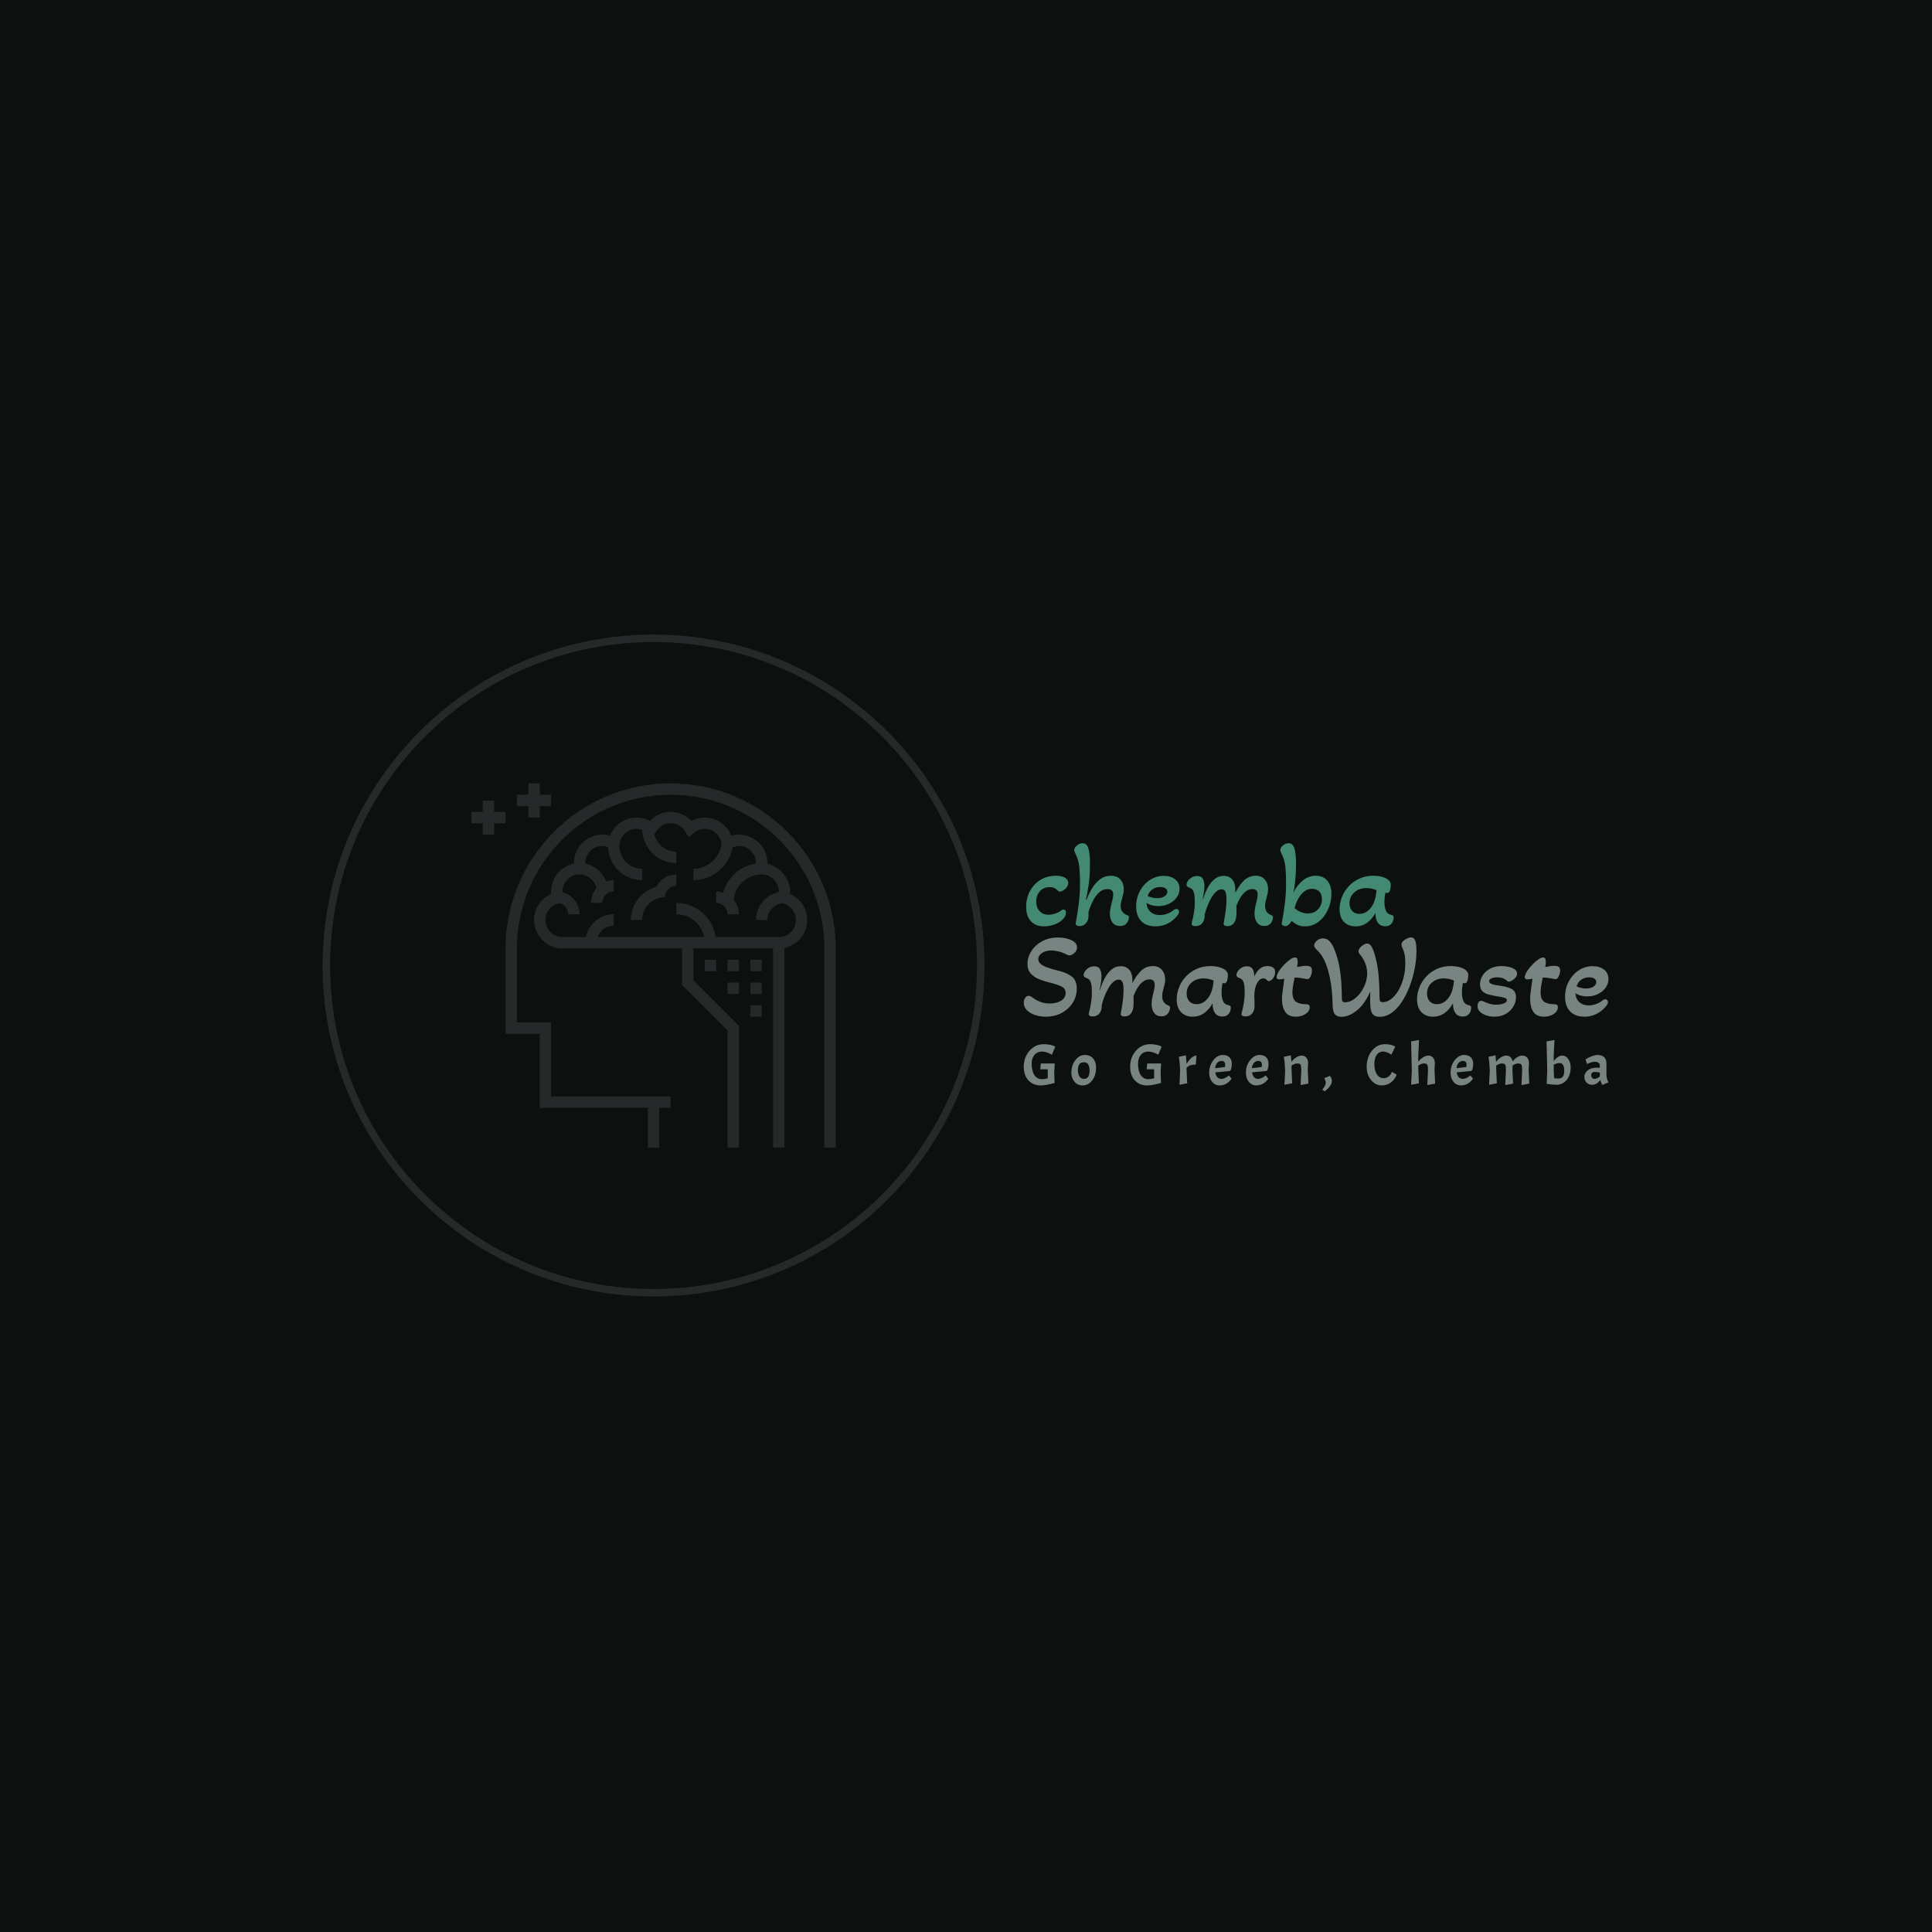 <svg xmlns="http://www.w3.org/2000/svg" version="1.1" xmlns:xlink="http://www.w3.org/1999/xlink" xmlns:svgjs="http://svgjs.dev/svgjs" width="1500" height="1500" viewBox="0 0 1500 1500"><rect width="1500" height="1500" fill="#0c100e"></rect><g transform="matrix(0.667,0,0,0.667,249.394,492.161)"><svg viewBox="0 0 396 204" data-background-color="#0c100e" preserveAspectRatio="xMidYMid meet" height="772" width="1500" xmlns="http://www.w3.org/2000/svg" xmlns:xlink="http://www.w3.org/1999/xlink"><g id="tight-bounds" transform="matrix(1,0,0,1,0.24,0.201)"><svg viewBox="0 0 395.52 203.599" height="203.599" width="395.52"><g><svg viewBox="0 0 395.52 203.599" height="203.599" width="395.52"><g><svg viewBox="0 0 869.814 447.748" height="203.599" width="395.52"><g transform="matrix(1,0,0,1,474.294,138.771)"><svg viewBox="0 0 395.52 170.205" height="170.205" width="395.52"><g id="textblocktransform"><svg viewBox="0 0 395.52 170.205" height="170.205" width="395.52" id="textblock"><g><svg viewBox="0 0 395.52 122.185" height="122.185" width="395.52"><g transform="matrix(1,0,0,1,0,0)"><svg width="395.52" viewBox="0.7 -34 243.75 72.35" height="122.185" data-palette-color="#448974"><svg></svg><svg></svg><g class="wordmark-text-0" data-fill-palette-color="primary" id="text-0"><path d="M9.15 0.65v0c-2.333 0-4.157-0.71-5.47-2.13-1.32-1.413-1.98-3.387-1.98-5.92v0c0-2.5 0.533-4.733 1.6-6.7 1.067-1.967 2.533-3.517 4.4-4.65 1.867-1.133 3.983-1.7 6.35-1.7v0c1.6 0 2.867 0.267 3.8 0.8 0.933 0.533 1.4 1.267 1.4 2.2v0c0 0.833-0.4 1.65-1.2 2.45v0c-0.3 0.3-0.69 0.573-1.17 0.82-0.487 0.253-0.863 0.38-1.13 0.38v0c-0.3 0-0.55-0.117-0.75-0.35v0c-0.333-0.367-0.767-0.717-1.3-1.05-0.533-0.333-1.283-0.5-2.25-0.5v0c-1.633 0-2.967 0.557-4 1.67-1.033 1.12-1.55 2.58-1.55 4.38v0c0 1.633 0.467 2.95 1.4 3.95 0.933 1 2.167 1.5 3.7 1.5v0c0.8 0 1.677-0.143 2.63-0.43 0.947-0.28 1.787-0.687 2.52-1.22v0c0.367-0.333 0.75-0.5 1.15-0.5v0c0.667 0 1 0.417 1 1.25v0c0 1.1-0.55 2.15-1.65 3.15v0c-0.833 0.767-1.94 1.39-3.32 1.87-1.387 0.487-2.78 0.73-4.18 0.73zM23.95 0.55v0c-0.467 0-0.867-0.107-1.2-0.32-0.333-0.22-0.467-0.513-0.4-0.88v0c0.5-2.667 0.927-5.377 1.28-8.13 0.347-2.747 0.52-5.52 0.52-8.32v0c0-2.467-0.083-4.7-0.25-6.7-0.167-2-0.7-3.917-1.6-5.75v0c-0.167-0.367-0.3-0.683-0.4-0.95-0.1-0.267-0.15-0.517-0.15-0.75v0c0-0.633 0.377-1.25 1.13-1.85 0.747-0.6 1.537-0.9 2.37-0.9v0c1.167 0 1.967 0.733 2.4 2.2 0.433 1.467 0.65 3.633 0.65 6.5v0c0 3.433-0.2 6.427-0.6 8.98-0.4 2.547-0.75 4.487-1.05 5.82v0l0.2 0.1c0.667-1.767 1.473-3.417 2.42-4.95 0.953-1.533 2.063-2.767 3.33-3.7 1.267-0.933 2.733-1.4 4.4-1.4v0c1.767 0 3.11 0.533 4.03 1.6 0.913 1.067 1.37 2.383 1.37 3.95v0c0 0.667-0.067 1.307-0.2 1.92-0.133 0.62-0.283 1.213-0.45 1.78v0c-0.167 0.533-0.317 1.073-0.45 1.62-0.133 0.553-0.2 1.113-0.2 1.68v0c0 1.033 0.25 1.873 0.75 2.52 0.5 0.653 1.167 1.113 2 1.38v0c0.233 0.067 0.41 0.157 0.53 0.27 0.113 0.12 0.17 0.33 0.17 0.63v0c0 0.3-0.1 0.733-0.3 1.3-0.2 0.567-0.567 1.09-1.1 1.57-0.533 0.487-1.317 0.73-2.35 0.73v0c-1.333 0-2.367-0.477-3.1-1.43-0.733-0.947-1.1-2.17-1.1-3.67v0c0-0.733 0.077-1.483 0.23-2.25 0.147-0.767 0.32-1.5 0.52-2.2v0c0.167-0.7 0.317-1.36 0.45-1.98 0.133-0.613 0.2-1.137 0.2-1.57v0c0-1.533-0.8-2.3-2.4-2.3v0c-1.333 0-2.507 0.473-3.52 1.42-1.02 0.953-1.887 2.153-2.6 3.6-0.72 1.453-1.313 2.947-1.78 4.48v0 1.7c0 1.233-0.357 2.25-1.07 3.05-0.72 0.8-1.613 1.2-2.68 1.2zM55.6 0.65v0c-2.533 0-4.507-0.727-5.92-2.18-1.42-1.447-2.13-3.47-2.13-6.07v0c0-2.367 0.517-4.517 1.55-6.45 1.033-1.933 2.427-3.477 4.18-4.63 1.747-1.147 3.67-1.72 5.77-1.72v0c2 0 3.6 0.49 4.8 1.47 1.2 0.987 1.8 2.297 1.8 3.93v0c0 1.3-0.4 2.5-1.2 3.6-0.8 1.1-1.867 1.973-3.2 2.62-1.333 0.653-2.817 0.98-4.45 0.98v0c-2 0-3.633-0.45-4.9-1.35v0c0.033 1.533 0.56 2.767 1.58 3.7 1.013 0.933 2.32 1.4 3.92 1.4v0c0.967 0 1.96-0.177 2.98-0.53 1.013-0.347 1.887-0.82 2.62-1.42v0c0.467-0.4 0.9-0.6 1.3-0.6v0c0.333 0 0.61 0.107 0.83 0.32 0.213 0.22 0.32 0.497 0.32 0.83v0c0 0.733-0.633 1.7-1.9 2.9v0c-2.233 2.133-4.883 3.2-7.95 3.2zM56.35-11.1v0c1.2 0 2.2-0.25 3-0.75 0.8-0.5 1.2-1.133 1.2-1.9v0c0-0.633-0.267-1.127-0.8-1.48-0.533-0.347-1.267-0.52-2.2-0.52v0c-1.233 0-2.307 0.323-3.22 0.97-0.92 0.653-1.58 1.563-1.98 2.73v0c0.467 0.3 1.067 0.533 1.8 0.7 0.733 0.167 1.467 0.25 2.2 0.25zM72.3 0.55v0c-1.2 0-1.733-0.4-1.6-1.2v0c0.367-1.433 0.677-2.893 0.93-4.38 0.247-1.48 0.37-2.903 0.37-4.27v0c0-1.767-0.11-3.06-0.33-3.88-0.213-0.813-0.503-1.38-0.87-1.7-0.367-0.313-0.817-0.553-1.35-0.72v0c-0.233-0.1-0.443-0.233-0.63-0.4-0.18-0.167-0.27-0.4-0.27-0.7v0c0-0.467 0.183-0.983 0.55-1.55 0.367-0.567 0.89-1.06 1.57-1.48 0.687-0.413 1.463-0.62 2.33-0.62v0c1.133 0 1.917 0.39 2.35 1.17 0.433 0.787 0.65 1.813 0.65 3.08v0c0 0.833-0.083 1.767-0.25 2.8-0.167 1.033-0.333 1.967-0.5 2.8v0l0.1 0.05c0.533-1.767 1.19-3.4 1.97-4.9 0.787-1.5 1.737-2.717 2.85-3.65 1.12-0.933 2.413-1.4 3.88-1.4v0c1.5 0 2.683 0.507 3.55 1.52 0.867 1.02 1.3 2.513 1.3 4.48v0 1.1c0.967-2.033 2.14-3.733 3.52-5.1 1.387-1.367 3.063-2.05 5.03-2.05v0c1.6 0 2.85 0.533 3.75 1.6 0.9 1.067 1.35 2.4 1.35 4v0c0 0.633-0.067 1.24-0.2 1.82-0.133 0.587-0.283 1.163-0.45 1.73v0c-0.133 0.533-0.267 1.083-0.4 1.65-0.133 0.567-0.2 1.133-0.2 1.7v0c0 2 0.85 3.3 2.55 3.9v0c0.233 0.1 0.417 0.207 0.55 0.32 0.133 0.12 0.2 0.33 0.2 0.63v0c0 0.3-0.093 0.733-0.28 1.3-0.18 0.567-0.537 1.09-1.07 1.57-0.533 0.487-1.3 0.73-2.3 0.73v0c-1.3 0-2.3-0.477-3-1.43-0.7-0.947-1.05-2.153-1.05-3.62v0c0-0.733 0.067-1.5 0.2-2.3 0.133-0.8 0.3-1.567 0.5-2.3v0c0.167-0.667 0.307-1.3 0.42-1.9 0.12-0.6 0.18-1.117 0.18-1.55v0c0-0.8-0.19-1.383-0.57-1.75-0.387-0.367-0.897-0.55-1.53-0.55v0c-1.067 0-2.027 0.333-2.88 1-0.847 0.667-1.597 1.533-2.25 2.6-0.647 1.067-1.203 2.233-1.67 3.5v0c0.033 0.3 0.06 0.69 0.08 1.17 0.013 0.487 0.02 0.913 0.02 1.28v0c0 0.633-0.043 1.3-0.13 2-0.08 0.7-0.237 1.283-0.47 1.75v0c-0.267 0.633-0.657 1.15-1.17 1.55-0.52 0.4-1.213 0.6-2.08 0.6v0c-0.367 0-0.717-0.073-1.05-0.22-0.333-0.153-0.5-0.397-0.5-0.73v0c0-0.133 0.1-0.727 0.3-1.78 0.2-1.047 0.4-2.337 0.6-3.87 0.2-1.533 0.3-3.033 0.3-4.5v0c0-1.6-0.167-2.71-0.5-3.33-0.333-0.613-0.833-0.92-1.5-0.92v0c-0.833 0-1.627 0.35-2.38 1.05-0.747 0.7-1.43 1.6-2.05 2.7-0.613 1.1-1.147 2.25-1.6 3.45-0.447 1.2-0.803 2.317-1.07 3.35v0 0.55c0 1.233-0.343 2.25-1.03 3.05-0.68 0.8-1.603 1.2-2.77 1.2zM117.9 0.65v0c-1.233 0-2.29-0.217-3.17-0.65-0.887-0.433-1.663-0.983-2.33-1.65v0c-0.333 0.567-0.723 1.073-1.17 1.52-0.453 0.453-0.963 0.68-1.53 0.68v0c-0.367 0-0.717-0.107-1.05-0.32-0.333-0.22-0.467-0.513-0.4-0.88v0c0.5-2.667 0.927-5.367 1.28-8.1 0.347-2.733 0.52-5.517 0.52-8.35v0c0-2.367-0.083-4.583-0.25-6.65-0.167-2.067-0.683-3.967-1.55-5.7v0c-0.167-0.333-0.307-0.65-0.42-0.95-0.12-0.3-0.18-0.583-0.18-0.85v0c0-0.633 0.367-1.25 1.1-1.85 0.733-0.6 1.517-0.9 2.35-0.9v0c1.2 0 2.017 0.733 2.45 2.2 0.433 1.467 0.65 3.633 0.65 6.5v0c0 2.433-0.107 4.657-0.32 6.67-0.22 2.02-0.463 3.747-0.73 5.18v0c0.933-1.967 2.21-3.627 3.83-4.98 1.613-1.347 3.437-2.02 5.47-2.02v0c2.033 0 3.627 0.673 4.78 2.02 1.147 1.353 1.72 3.18 1.72 5.48v0c0 1.7-0.267 3.357-0.8 4.97-0.533 1.62-1.283 3.08-2.25 4.38-0.967 1.3-2.123 2.333-3.47 3.1-1.353 0.767-2.863 1.15-4.53 1.15zM119.05-4.75v0c1.9 0 3.367-0.6 4.4-1.8 1.033-1.2 1.55-2.583 1.55-4.15v0c0-1.367-0.373-2.427-1.12-3.18-0.753-0.747-1.747-1.12-2.98-1.12v0c-1.233 0-2.333 0.373-3.3 1.12-0.967 0.753-1.783 1.737-2.45 2.95-0.667 1.22-1.183 2.53-1.55 3.93v0c0.767 0.733 1.627 1.29 2.58 1.67 0.947 0.387 1.903 0.58 2.87 0.58zM139 0.65v0c-2 0-3.607-0.627-4.82-1.88-1.22-1.247-1.83-3.037-1.83-5.37v0c0-1.667 0.327-3.327 0.98-4.98 0.647-1.647 1.587-3.137 2.82-4.47 1.233-1.333 2.717-2.4 4.45-3.2 1.733-0.8 3.683-1.2 5.85-1.2v0c2 0 3.71 0.34 5.13 1.02 1.413 0.687 2.12 1.613 2.12 2.78v0c0 0.3-0.033 0.69-0.1 1.17-0.067 0.487-0.15 0.88-0.25 1.18v0c-0.1 0.267-0.24 0.507-0.42 0.72-0.187 0.22-0.43 0.33-0.73 0.33v0c-0.133 0-0.383-0.05-0.75-0.15v0c-0.133 0.7-0.233 1.383-0.3 2.05-0.067 0.667-0.1 1.333-0.1 2v0c0 1.267 0.193 2.39 0.58 3.37 0.38 0.987 1.137 1.597 2.27 1.83v0c0.3 0.067 0.543 0.167 0.73 0.3 0.18 0.133 0.27 0.417 0.27 0.85v0c0 0.367-0.09 0.833-0.27 1.4-0.187 0.567-0.537 1.073-1.05 1.52-0.52 0.453-1.263 0.68-2.23 0.68v0c-1.3 0-2.3-0.477-3-1.43-0.7-0.947-1.05-2.303-1.05-4.07v0c-0.9 1.633-2.04 2.967-3.42 4-1.387 1.033-3.013 1.55-4.88 1.55zM140.6-4.55v0c1.333 0 2.51-0.417 3.53-1.25 1.013-0.833 1.803-1.883 2.37-3.15v0c0.367-0.8 0.65-1.677 0.85-2.63 0.2-0.947 0.333-1.887 0.4-2.82v0c-0.567-0.267-1.217-0.483-1.95-0.65-0.733-0.167-1.5-0.25-2.3-0.25v0c-2.033 0-3.71 0.6-5.03 1.8-1.313 1.2-1.97 2.7-1.97 4.5v0c0 1.333 0.367 2.407 1.1 3.22 0.733 0.82 1.733 1.23 3 1.23z" fill="#448974" fill-rule="nonzero" stroke="none" stroke-width="1" stroke-linecap="butt" stroke-linejoin="miter" stroke-miterlimit="10" stroke-dasharray="" stroke-dashoffset="0" font-family="none" font-weight="none" font-size="none" text-anchor="none" style="mix-blend-mode: normal" data-fill-palette-color="primary" opacity="1"></path><path transform="translate(0,37.65)" d="M9.8 0.65v0c-1.633 0-3.14-0.243-4.52-0.73-1.387-0.48-2.497-1.153-3.33-2.02-0.833-0.867-1.25-1.883-1.25-3.05v0c0-0.767 0.183-1.443 0.55-2.03 0.367-0.58 0.867-0.87 1.5-0.87v0c0.4 0 0.817 0.15 1.25 0.45v0c0.833 0.733 1.91 1.373 3.23 1.92 1.313 0.553 2.72 0.83 4.22 0.83v0c1.967 0 3.577-0.393 4.83-1.18 1.247-0.78 1.87-1.837 1.87-3.17v0c0-1.267-0.583-2.183-1.75-2.75-1.167-0.567-2.783-1.1-4.85-1.6v0c-1.533-0.367-3.007-0.833-4.42-1.4-1.42-0.567-2.587-1.357-3.5-2.37-0.92-1.02-1.38-2.38-1.38-4.08v0c0-1.3 0.283-2.593 0.85-3.88 0.567-1.28 1.4-2.453 2.5-3.52 1.1-1.067 2.433-1.927 4-2.58 1.567-0.647 3.333-0.97 5.3-0.97v0c1.467 0 2.81 0.167 4.03 0.5 1.213 0.333 2.18 0.8 2.9 1.4 0.713 0.6 1.07 1.333 1.07 2.2v0c0 0.667-0.183 1.25-0.55 1.75-0.367 0.5-0.8 0.89-1.3 1.17-0.5 0.287-0.933 0.43-1.3 0.43v0c-0.333 0-0.783-0.15-1.35-0.45v0c-0.933-0.5-1.973-0.893-3.12-1.18-1.153-0.28-2.163-0.42-3.03-0.42v0c-1.633 0-2.957 0.357-3.97 1.07-1.02 0.72-1.53 1.563-1.53 2.53v0c0 1.067 0.643 1.957 1.93 2.67 1.28 0.72 3.587 1.48 6.92 2.28v0c2.267 0.6 4.033 1.423 5.3 2.47 1.267 1.053 1.9 2.713 1.9 4.98v0c0 2.033-0.54 3.933-1.62 5.7-1.087 1.767-2.603 3.19-4.55 4.27-1.953 1.087-4.23 1.63-6.83 1.63zM29.4 0.55v0c-1.2 0-1.733-0.4-1.6-1.2v0c0.367-1.433 0.677-2.893 0.93-4.38 0.247-1.48 0.37-2.903 0.37-4.27v0c0-1.767-0.107-3.06-0.32-3.88-0.22-0.813-0.513-1.38-0.88-1.7-0.367-0.313-0.817-0.553-1.35-0.72v0c-0.233-0.1-0.44-0.233-0.62-0.4-0.187-0.167-0.28-0.4-0.28-0.7v0c0-0.467 0.183-0.983 0.55-1.55 0.367-0.567 0.893-1.06 1.58-1.48 0.68-0.413 1.453-0.62 2.32-0.62v0c1.133 0 1.917 0.39 2.35 1.17 0.433 0.787 0.65 1.813 0.65 3.08v0c0 0.833-0.083 1.767-0.25 2.8-0.167 1.033-0.333 1.967-0.5 2.8v0l0.1 0.05c0.533-1.767 1.193-3.4 1.98-4.9 0.78-1.5 1.73-2.717 2.85-3.65 1.113-0.933 2.403-1.4 3.87-1.4v0c1.5 0 2.683 0.507 3.55 1.52 0.867 1.02 1.3 2.513 1.3 4.48v0 1.1c0.967-2.033 2.143-3.733 3.53-5.1 1.38-1.367 3.053-2.05 5.02-2.05v0c1.6 0 2.85 0.533 3.75 1.6 0.9 1.067 1.35 2.4 1.35 4v0c0 0.633-0.067 1.24-0.2 1.82-0.133 0.587-0.283 1.163-0.45 1.73v0c-0.133 0.533-0.267 1.083-0.4 1.65-0.133 0.567-0.2 1.133-0.2 1.7v0c0 2 0.85 3.3 2.55 3.9v0c0.233 0.1 0.417 0.207 0.55 0.32 0.133 0.12 0.2 0.33 0.2 0.63v0c0 0.3-0.09 0.733-0.27 1.3-0.187 0.567-0.547 1.09-1.08 1.57-0.533 0.487-1.3 0.73-2.3 0.73v0c-1.3 0-2.3-0.477-3-1.43-0.7-0.947-1.05-2.153-1.05-3.62v0c0-0.733 0.067-1.5 0.2-2.3 0.133-0.8 0.3-1.567 0.5-2.3v0c0.167-0.667 0.31-1.3 0.43-1.9 0.113-0.6 0.17-1.117 0.17-1.55v0c0-0.8-0.19-1.383-0.57-1.75-0.387-0.367-0.897-0.55-1.53-0.55v0c-1.067 0-2.023 0.333-2.87 1-0.853 0.667-1.603 1.533-2.25 2.6-0.653 1.067-1.213 2.233-1.68 3.5v0c0.033 0.3 0.06 0.69 0.08 1.17 0.013 0.487 0.02 0.913 0.02 1.28v0c0 0.633-0.04 1.3-0.12 2-0.087 0.7-0.247 1.283-0.48 1.75v0c-0.267 0.633-0.657 1.15-1.17 1.55-0.52 0.4-1.213 0.6-2.08 0.6v0c-0.367 0-0.717-0.073-1.05-0.22-0.333-0.153-0.5-0.397-0.5-0.73v0c0-0.133 0.1-0.727 0.3-1.78 0.2-1.047 0.4-2.337 0.6-3.87 0.2-1.533 0.3-3.033 0.3-4.5v0c0-1.6-0.167-2.71-0.5-3.33-0.333-0.613-0.833-0.92-1.5-0.92v0c-0.833 0-1.623 0.35-2.37 1.05-0.753 0.7-1.437 1.6-2.05 2.7-0.62 1.1-1.153 2.25-1.6 3.45-0.453 1.2-0.813 2.317-1.08 3.35v0 0.55c0 1.233-0.34 2.25-1.02 3.05-0.687 0.8-1.613 1.2-2.78 1.2zM71.1 0.65v0c-2 0-3.607-0.627-4.82-1.88-1.22-1.247-1.83-3.037-1.83-5.37v0c0-1.667 0.327-3.327 0.98-4.98 0.647-1.647 1.587-3.137 2.82-4.47 1.233-1.333 2.717-2.4 4.45-3.2 1.733-0.8 3.683-1.2 5.85-1.2v0c2 0 3.71 0.34 5.13 1.02 1.413 0.687 2.12 1.613 2.12 2.78v0c0 0.3-0.033 0.69-0.1 1.17-0.067 0.487-0.15 0.88-0.25 1.18v0c-0.1 0.267-0.24 0.507-0.42 0.72-0.187 0.22-0.43 0.33-0.73 0.33v0c-0.133 0-0.383-0.05-0.75-0.15v0c-0.133 0.7-0.233 1.383-0.3 2.05-0.067 0.667-0.1 1.333-0.1 2v0c0 1.267 0.193 2.39 0.58 3.37 0.38 0.987 1.137 1.597 2.27 1.83v0c0.3 0.067 0.543 0.167 0.73 0.3 0.18 0.133 0.27 0.417 0.27 0.85v0c0 0.367-0.09 0.833-0.27 1.4-0.187 0.567-0.537 1.073-1.05 1.52-0.52 0.453-1.263 0.68-2.23 0.68v0c-1.3 0-2.3-0.477-3-1.43-0.7-0.947-1.05-2.303-1.05-4.07v0c-0.9 1.633-2.04 2.967-3.42 4-1.387 1.033-3.013 1.55-4.88 1.55zM72.7-4.55v0c1.333 0 2.51-0.417 3.53-1.25 1.013-0.833 1.803-1.883 2.37-3.15v0c0.367-0.8 0.65-1.677 0.85-2.63 0.2-0.947 0.333-1.887 0.4-2.82v0c-0.567-0.267-1.217-0.483-1.95-0.65-0.733-0.167-1.5-0.25-2.3-0.25v0c-2.033 0-3.707 0.6-5.02 1.8-1.32 1.2-1.98 2.7-1.98 4.5v0c0 1.333 0.367 2.407 1.1 3.22 0.733 0.82 1.733 1.23 3 1.23zM93.1 0.55v0c-0.533 0-0.957-0.09-1.27-0.27-0.32-0.187-0.43-0.497-0.33-0.93v0c0.367-1.433 0.677-2.893 0.93-4.38 0.247-1.48 0.37-2.903 0.37-4.27v0c0-1.767-0.107-3.06-0.32-3.88-0.22-0.813-0.513-1.38-0.88-1.7-0.367-0.313-0.817-0.553-1.35-0.72v0c-0.233-0.1-0.44-0.233-0.62-0.4-0.187-0.167-0.28-0.4-0.28-0.7v0c0-0.467 0.183-0.983 0.55-1.55 0.367-0.567 0.883-1.06 1.55-1.48 0.667-0.413 1.433-0.62 2.3-0.62v0c1.133 0 1.927 0.39 2.38 1.17 0.447 0.787 0.67 1.813 0.67 3.08v0c0.6-1.333 1.343-2.393 2.23-3.18 0.88-0.78 1.987-1.17 3.32-1.17v0c0.9 0 1.65 0.2 2.25 0.6 0.6 0.4 0.9 1.05 0.9 1.95v0c0 0.9-0.29 1.74-0.87 2.52-0.587 0.787-1.18 1.18-1.78 1.18v0c-0.1 0-0.217-0.017-0.35-0.05-0.133-0.033-0.25-0.117-0.35-0.25v0c-0.433-0.533-0.967-0.8-1.6-0.8v0c-0.967 0-1.817 0.633-2.55 1.9-0.733 1.267-1.133 3.017-1.2 5.25v0c0.033 0.833 0.06 1.683 0.08 2.55 0.013 0.867 0.02 1.5 0.02 1.9v0c0 1.233-0.34 2.25-1.02 3.05-0.687 0.8-1.613 1.2-2.78 1.2zM114.05 0.65v0c-2.033 0-3.49-0.677-4.37-2.03-0.887-1.347-1.33-3.087-1.33-5.22v0c0-0.767 0.043-1.517 0.13-2.25 0.08-0.733 0.17-1.467 0.27-2.2v0c0.1-0.733 0.2-1.45 0.3-2.15 0.1-0.7 0.183-1.367 0.25-2v0c-0.7 0.2-1.4 0.3-2.1 0.3v0c-0.733 0-1.1-0.3-1.1-0.9v0c0-0.633 0.283-1.41 0.85-2.33 0.567-0.913 1.277-1.82 2.13-2.72 0.847-0.9 1.697-1.66 2.55-2.28 0.847-0.613 1.57-0.92 2.17-0.92v0c0.733 0 1.1 0.633 1.1 1.9v0c0 0.333-0.023 0.673-0.07 1.02-0.053 0.353-0.113 0.713-0.18 1.08v0c0.633-0.133 1.277-0.25 1.93-0.35 0.647-0.1 1.27-0.15 1.87-0.15v0c0.767 0 1.36 0.133 1.78 0.4 0.413 0.267 0.62 0.783 0.62 1.55v0c0 0.8-0.19 1.6-0.57 2.4-0.387 0.8-0.813 1.2-1.28 1.2v0c-0.1 0-0.267-0.017-0.5-0.05-0.233-0.033-0.517-0.083-0.85-0.15v0c-0.433-0.1-0.983-0.2-1.65-0.3-0.667-0.1-1.467-0.15-2.4-0.15v0c-0.233 1.033-0.44 2.09-0.62 3.17-0.187 1.087-0.28 2.063-0.28 2.93v0c0 1.933 0.483 3.25 1.45 3.95 0.967 0.7 2.367 1.05 4.2 1.05v0c0.567 0 0.967 0.09 1.2 0.27 0.233 0.187 0.35 0.513 0.35 0.98v0c0 1.1-0.567 2.033-1.7 2.8-1.133 0.767-2.517 1.15-4.15 1.15zM133.1 0.7v0c-1.133 0-2.007-0.327-2.62-0.98-0.62-0.647-0.963-1.887-1.03-3.72v0c-0.033-1.967-0.133-3.917-0.3-5.85-0.167-1.933-0.433-3.767-0.8-5.5v0c-0.5-2.533-1.183-4.817-2.05-6.85-0.867-2.033-2.083-3.783-3.65-5.25v0c-0.267-0.267-0.483-0.517-0.65-0.75-0.167-0.233-0.25-0.5-0.25-0.8v0c0-0.7 0.367-1.377 1.1-2.03 0.733-0.647 1.6-0.97 2.6-0.97v0c1.167 0 2.167 0.5 3 1.5 0.833 1 1.55 2.4 2.15 4.2v0c0.7 1.833 1.25 3.833 1.65 6 0.4 2.167 0.677 4.373 0.83 6.62 0.147 2.253 0.22 4.43 0.22 6.53v0c0 0.733 0.1 1.217 0.3 1.45 0.2 0.233 0.55 0.35 1.05 0.35v0c1.1 0 2.193-0.333 3.28-1 1.08-0.667 2.063-1.577 2.95-2.73 0.88-1.147 1.587-2.42 2.12-3.82 0.533-1.4 0.817-2.817 0.85-4.25v0c0.033-1.5-0.223-2.96-0.77-4.38-0.553-1.413-1.263-2.62-2.13-3.62v0c-0.233-0.267-0.407-0.51-0.52-0.73-0.12-0.213-0.18-0.437-0.18-0.67v0c0-0.533 0.217-1.05 0.65-1.55 0.433-0.5 0.933-0.917 1.5-1.25 0.567-0.333 1.05-0.5 1.45-0.5v0c0.833 0 1.543 0.607 2.13 1.82 0.58 1.22 1.07 2.697 1.47 4.43v0c0.567 2.2 0.967 4.667 1.2 7.4 0.233 2.733 0.35 5.617 0.35 8.65v0c0 0.833 0.083 1.4 0.25 1.7 0.167 0.3 0.533 0.45 1.1 0.45v0c1.2 0 2.367-0.433 3.5-1.3 1.133-0.867 2.143-2.06 3.03-3.58 0.88-1.513 1.58-3.247 2.1-5.2 0.513-1.947 0.77-4.003 0.77-6.17v0c0-1.633-0.123-2.96-0.37-3.98-0.253-1.013-0.497-1.737-0.73-2.17v0c-0.333-0.633-0.5-1.167-0.5-1.6v0c0-0.5 0.227-0.977 0.68-1.43 0.447-0.447 0.987-0.82 1.62-1.12 0.633-0.3 1.183-0.45 1.65-0.45v0c0.733 0 1.26 0.307 1.58 0.92 0.313 0.62 0.513 1.38 0.6 2.28 0.08 0.9 0.12 1.75 0.12 2.55v0c0 2.3-0.24 4.707-0.72 7.22-0.487 2.52-1.18 4.97-2.08 7.35-0.9 2.387-1.973 4.537-3.22 6.45-1.253 1.92-2.663 3.453-4.23 4.6-1.567 1.153-3.25 1.73-5.05 1.73v0c-1.2 0-2.083-0.267-2.65-0.8-0.567-0.533-0.933-1.283-1.1-2.25-0.167-0.967-0.25-2.1-0.25-3.4v0c0-0.767 0.01-1.493 0.03-2.18 0.013-0.68 0.02-1.303 0.02-1.87v0c-1.533 3.433-3.383 6.04-5.55 7.82-2.167 1.787-4.333 2.68-6.5 2.68zM171.3 0.65v0c-2 0-3.607-0.627-4.82-1.88-1.22-1.247-1.83-3.037-1.83-5.37v0c0-1.667 0.327-3.327 0.98-4.98 0.647-1.647 1.587-3.137 2.82-4.47 1.233-1.333 2.717-2.4 4.45-3.2 1.733-0.8 3.683-1.2 5.85-1.2v0c2 0 3.71 0.34 5.13 1.02 1.413 0.687 2.12 1.613 2.12 2.78v0c0 0.3-0.033 0.69-0.1 1.17-0.067 0.487-0.15 0.88-0.25 1.18v0c-0.1 0.267-0.24 0.507-0.42 0.72-0.187 0.22-0.43 0.33-0.73 0.33v0c-0.133 0-0.383-0.05-0.75-0.15v0c-0.133 0.7-0.233 1.383-0.3 2.05-0.067 0.667-0.1 1.333-0.1 2v0c0 1.267 0.193 2.39 0.58 3.37 0.38 0.987 1.137 1.597 2.27 1.83v0c0.3 0.067 0.543 0.167 0.73 0.3 0.18 0.133 0.27 0.417 0.27 0.85v0c0 0.367-0.09 0.833-0.27 1.4-0.187 0.567-0.537 1.073-1.05 1.52-0.52 0.453-1.263 0.68-2.23 0.68v0c-1.3 0-2.3-0.477-3-1.43-0.7-0.947-1.05-2.303-1.05-4.07v0c-0.9 1.633-2.04 2.967-3.42 4-1.387 1.033-3.013 1.55-4.88 1.55zM172.9-4.55v0c1.333 0 2.51-0.417 3.53-1.25 1.013-0.833 1.803-1.883 2.37-3.15v0c0.367-0.8 0.65-1.677 0.85-2.63 0.2-0.947 0.333-1.887 0.4-2.82v0c-0.567-0.267-1.217-0.483-1.95-0.65-0.733-0.167-1.5-0.25-2.3-0.25v0c-2.033 0-3.707 0.6-5.02 1.8-1.32 1.2-1.98 2.7-1.98 4.5v0c0 1.333 0.367 2.407 1.1 3.22 0.733 0.82 1.733 1.23 3 1.23zM196.9 0.65v0c-1.233 0-2.383-0.183-3.45-0.55-1.067-0.367-1.933-0.883-2.6-1.55-0.667-0.667-1-1.467-1-2.4v0c0-0.5 0.127-0.977 0.38-1.43 0.247-0.447 0.653-0.67 1.22-0.67v0c0.3 0 0.617 0.083 0.95 0.25v0c0.6 0.333 1.367 0.64 2.3 0.92 0.933 0.287 1.917 0.43 2.95 0.43v0c1.167 0 2.2-0.167 3.1-0.5 0.9-0.333 1.35-0.8 1.35-1.4v0c0-0.467-0.34-0.8-1.02-1-0.687-0.2-1.83-0.417-3.43-0.65v0c-1.1-0.2-2.167-0.433-3.2-0.7-1.033-0.267-1.883-0.727-2.55-1.38-0.667-0.647-1-1.603-1-2.87v0c0-1.233 0.343-2.427 1.03-3.58 0.68-1.147 1.703-2.103 3.07-2.87 1.367-0.767 3.033-1.15 5-1.15v0c1.033 0 2.033 0.117 3 0.35 0.967 0.233 1.767 0.583 2.4 1.05 0.633 0.467 0.95 1.05 0.95 1.75v0c0 0.6-0.207 1.15-0.62 1.65-0.42 0.5-0.903 0.907-1.45 1.22-0.553 0.32-1.013 0.48-1.38 0.48v0c-0.267 0-0.583-0.183-0.95-0.55v0c-0.567-0.467-1.19-0.793-1.87-0.98-0.687-0.18-1.363-0.27-2.03-0.27v0c-1 0-1.807 0.15-2.42 0.45-0.62 0.3-0.93 0.683-0.93 1.15v0c0 0.433 0.26 0.783 0.78 1.05 0.513 0.267 1.153 0.457 1.92 0.57 0.767 0.12 1.5 0.23 2.2 0.33v0c1.933 0.267 3.467 0.723 4.6 1.37 1.133 0.653 1.7 1.797 1.7 3.43v0c0 1.267-0.357 2.523-1.07 3.77-0.72 1.253-1.753 2.28-3.1 3.08-1.353 0.8-2.963 1.2-4.83 1.2zM217.5 0.65v0c-2.033 0-3.49-0.677-4.37-2.03-0.887-1.347-1.33-3.087-1.33-5.22v0c0-0.767 0.043-1.517 0.13-2.25 0.08-0.733 0.17-1.467 0.27-2.2v0c0.1-0.733 0.2-1.45 0.3-2.15 0.1-0.7 0.183-1.367 0.25-2v0c-0.7 0.2-1.4 0.3-2.1 0.3v0c-0.733 0-1.1-0.3-1.1-0.9v0c0-0.633 0.283-1.41 0.85-2.33 0.567-0.913 1.277-1.82 2.13-2.72 0.847-0.9 1.697-1.66 2.55-2.28 0.847-0.613 1.57-0.92 2.17-0.92v0c0.733 0 1.1 0.633 1.1 1.9v0c0 0.333-0.023 0.673-0.07 1.02-0.053 0.353-0.113 0.713-0.18 1.08v0c0.633-0.133 1.277-0.25 1.93-0.35 0.647-0.1 1.27-0.15 1.87-0.15v0c0.767 0 1.36 0.133 1.78 0.4 0.413 0.267 0.62 0.783 0.62 1.55v0c0 0.8-0.19 1.6-0.57 2.4-0.387 0.8-0.813 1.2-1.28 1.2v0c-0.1 0-0.267-0.017-0.5-0.05-0.233-0.033-0.517-0.083-0.85-0.15v0c-0.433-0.1-0.983-0.2-1.65-0.3-0.667-0.1-1.467-0.15-2.4-0.15v0c-0.233 1.033-0.44 2.09-0.62 3.17-0.187 1.087-0.28 2.063-0.28 2.93v0c0 1.933 0.483 3.25 1.45 3.95 0.967 0.7 2.367 1.05 4.2 1.05v0c0.567 0 0.967 0.09 1.2 0.27 0.233 0.187 0.35 0.513 0.35 0.98v0c0 1.1-0.567 2.033-1.7 2.8-1.133 0.767-2.517 1.15-4.15 1.15zM234.4 0.65v0c-2.533 0-4.507-0.727-5.92-2.18-1.42-1.447-2.13-3.47-2.13-6.07v0c0-2.367 0.517-4.517 1.55-6.45 1.033-1.933 2.427-3.477 4.18-4.63 1.747-1.147 3.67-1.72 5.77-1.72v0c2 0 3.6 0.49 4.8 1.47 1.2 0.987 1.8 2.297 1.8 3.93v0c0 1.3-0.4 2.5-1.2 3.6-0.8 1.1-1.867 1.973-3.2 2.62-1.333 0.653-2.817 0.98-4.45 0.98v0c-2 0-3.633-0.45-4.9-1.35v0c0.033 1.533 0.56 2.767 1.58 3.7 1.013 0.933 2.32 1.4 3.92 1.4v0c0.967 0 1.96-0.177 2.98-0.53 1.013-0.347 1.887-0.82 2.62-1.42v0c0.467-0.4 0.9-0.6 1.3-0.6v0c0.333 0 0.61 0.107 0.83 0.32 0.213 0.22 0.32 0.497 0.32 0.83v0c0 0.733-0.633 1.7-1.9 2.9v0c-2.233 2.133-4.883 3.2-7.95 3.2zM235.15-11.1v0c1.2 0 2.2-0.25 3-0.75 0.8-0.5 1.2-1.133 1.2-1.9v0c0-0.633-0.267-1.127-0.8-1.48-0.533-0.347-1.267-0.52-2.2-0.52v0c-1.233 0-2.307 0.323-3.22 0.97-0.92 0.653-1.58 1.563-1.98 2.73v0c0.467 0.3 1.067 0.533 1.8 0.7 0.733 0.167 1.467 0.25 2.2 0.25z" fill="#788482" fill-rule="nonzero" stroke="none" stroke-width="1" stroke-linecap="butt" stroke-linejoin="miter" stroke-miterlimit="10" stroke-dasharray="" stroke-dashoffset="0" font-family="none" font-weight="none" font-size="none" text-anchor="none" style="mix-blend-mode: normal" data-fill-palette-color="secondary" opacity="1"></path></g></svg></g></svg></g><g transform="matrix(1,0,0,1,0,135.459)"><svg viewBox="0 0 395.52 34.747" height="34.747" width="395.52"><g transform="matrix(1,0,0,1,0,0)"><svg width="395.52" viewBox="1.5 -38.7 504.83 44.35" height="34.747" data-palette-color="#788482"><path d="M16.05 0.55L16.05 0.55Q9.5 0.55 5.5-3.85 1.5-8.25 1.5-15.5L1.5-15.5Q1.5-23.75 6.5-29.4 11.5-35.05 18.8-35.05L18.8-35.05Q21.7-35.05 24.18-34.52 26.65-34 27.7-33.45L27.7-33.45 28.7-32.9 25.8-25.95Q24.3-26.95 21.75-27.83 19.2-28.7 17.25-28.7L17.25-28.7Q13.2-28.7 10.75-25.85 8.3-23 8.3-18.3L8.3-18.3Q8.3-11.95 10.63-8.4 12.95-4.85 17.1-4.85L17.1-4.85Q19.8-4.85 22.2-5.6L22.2-5.6 22.2-13.35 15.75-13.35 16.25-18.4 28.25-18.4 27.8-10.25 28.15-1.6Q20.8 0.55 16.05 0.55ZM42.62-10.45Q42.62-16.85 46.07-21.3 49.52-25.75 54.14-25.75 58.77-25.75 61.34-22.75 63.92-19.75 63.92-14.8L63.92-14.8Q63.92-8.2 60.59-3.83 57.27 0.55 52.22 0.55L52.22 0.55Q48.07 0.55 45.34-2.58 42.62-5.7 42.62-10.45L42.62-10.45ZM58.32-12.2L58.32-12.2Q58.32-19.45 53.37-19.45L53.37-19.45Q48.22-19.45 48.22-12.65L48.22-12.65Q48.22-9.1 49.67-7.1 51.12-5.1 53.49-5.1 55.87-5.1 57.09-6.93 58.32-8.75 58.32-12.2ZM107.9 0.55L107.9 0.55Q101.35 0.55 97.35-3.85 93.35-8.25 93.35-15.5L93.35-15.5Q93.35-23.75 98.35-29.4 103.35-35.05 110.65-35.05L110.65-35.05Q113.55-35.05 116.02-34.52 118.5-34 119.55-33.45L119.55-33.45 120.55-32.9 117.65-25.95Q116.15-26.95 113.6-27.83 111.05-28.7 109.1-28.7L109.1-28.7Q105.05-28.7 102.6-25.85 100.15-23 100.15-18.3L100.15-18.3Q100.15-11.95 102.47-8.4 104.8-4.85 108.95-4.85L108.95-4.85Q111.65-4.85 114.05-5.6L114.05-5.6 114.05-13.35 107.6-13.35 108.1-18.4 120.1-18.4 119.65-10.25 120-1.6Q112.65 0.55 107.9 0.55ZM135.41-24.15L135.41-24.15 141.46-25.45Q141.91-21.6 142.06-18.15L142.06-18.15Q146.61-25.2 150.61-25.2L150.61-25.2 150.06-17.4Q147.16-17.4 145.49-16.88 143.81-16.35 142.06-14.8L142.06-14.8 142.06-13 142.61-1.25 135.91 0 136.51-12.15Q136.31-18.85 135.41-24.15ZM172.18-5.1L172.18-5.1Q173.63-5.1 175.23-5.85 176.83-6.6 177.73-7.35L177.73-7.35 178.63-8.1 180.93-5.3Q180.43-4.45 179.38-3.35 178.33-2.25 177.25-1.48 176.18-0.7 174.4-0.08 172.63 0.55 170.73 0.55L170.73 0.55Q166.68 0.55 164.13-2.53 161.58-5.6 161.58-10.45L161.58-10.45Q161.58-16.55 165.13-21.15 168.68-25.75 173.43-25.75L173.43-25.75Q177.08-25.75 179.1-23.7 181.13-21.65 181.13-17.95L181.13-17.95Q181.13-15.75 180.38-12.95L180.38-12.95 179.38-11.9 166.88-10.75Q167.73-5.1 172.18-5.1ZM172.18-20.6L172.18-20.6Q169.98-20.6 168.48-18.82 166.98-17.05 166.73-14.3L166.73-14.3 175.23-15.35Q175.38-16.5 175.38-17.25L175.38-17.25Q175.38-20.6 172.18-20.6ZM203.89-5.1L203.89-5.1Q205.34-5.1 206.94-5.85 208.54-6.6 209.44-7.35L209.44-7.35 210.34-8.1 212.64-5.3Q212.14-4.45 211.09-3.35 210.04-2.25 208.97-1.48 207.89-0.7 206.12-0.08 204.34 0.55 202.44 0.55L202.44 0.55Q198.39 0.55 195.84-2.53 193.29-5.6 193.29-10.45L193.29-10.45Q193.29-16.55 196.84-21.15 200.39-25.75 205.14-25.75L205.14-25.75Q208.79-25.75 210.82-23.7 212.84-21.65 212.84-17.95L212.84-17.95Q212.84-15.75 212.09-12.95L212.09-12.95 211.09-11.9 198.59-10.75Q199.44-5.1 203.89-5.1ZM203.89-20.6L203.89-20.6Q201.69-20.6 200.19-18.82 198.69-17.05 198.44-14.3L198.44-14.3 206.94-15.35Q207.09-16.5 207.09-17.25L207.09-17.25Q207.09-20.6 203.89-20.6ZM241.11-12.65Q241.11-16.1 240.51-17.25 239.91-18.4 237.71-18.4 235.51-18.4 232.71-16.65L232.71-16.65 232.71-13 233.26-1.25 226.56 0 227.16-12.15Q226.96-18.85 226.06-24.15L226.06-24.15 232.11-25.45Q232.46-22.55 232.61-19.8L232.61-19.8Q233.36-20.8 234.31-21.78 235.26-22.75 237.31-23.98 239.36-25.2 241.63-25.2 243.91-25.2 245.46-23.43 247.01-21.65 247.01-18.6L247.01-18.6 246.71-13 247.26-1 240.51 0.25 241.11-12.65ZM267.52-3.35L267.52-3.35Q267.52 0.9 261.32 5.65L261.32 5.65 259.27 4.15Q262.22 0.7 262.22-1.8L262.22-1.8Q262.22-3.35 260.92-5.75L260.92-5.75 265.82-7.7Q267.52-5.55 267.52-3.35ZM310.7 0.55L310.7 0.55Q305.15 0.55 301.35-4.1 297.55-8.75 297.55-15.5L297.55-15.5Q297.55-23.75 302.13-29.4 306.7-35.05 313.35-35.05L313.35-35.05Q315.95-35.05 318.18-34.52 320.4-34 321.35-33.45L321.35-33.45 322.25-32.9 318.85-25.95Q317.7-26.95 315.6-27.83 313.5-28.7 311.8-28.7L311.8-28.7Q308.35-28.7 306.28-25.85 304.2-23 304.2-17.73 304.2-12.45 306.35-9.08 308.5-5.7 312.2-5.7L312.2-5.7Q314.6-5.7 316.55-7.2 318.5-8.7 319.3-11.2L319.3-11.2 323.45-8.8Q321.8-4.4 318.4-1.93 315 0.55 310.7 0.55ZM350.52-12.65Q350.52-16.1 349.92-17.25 349.32-18.4 347.12-18.4 344.92-18.4 342.12-16.65L342.12-16.65 342.12-13 342.67-1.25 335.92 0 336.52-12.15 335.92-37.45 342.77-38.7 342.12-25.75 342.12-19.9Q342.87-20.9 343.82-21.85 344.77-22.8 346.77-24 348.77-25.2 351.04-25.2 353.32-25.2 354.87-23.43 356.42-21.65 356.42-18.6L356.42-18.6 356.12-13 356.67-1 349.92 0.25 350.52-12.65ZM380.59-5.1L380.59-5.1Q382.04-5.1 383.64-5.85 385.24-6.6 386.14-7.35L386.14-7.35 387.04-8.1 389.34-5.3Q388.84-4.45 387.79-3.35 386.74-2.25 385.66-1.48 384.59-0.7 382.81-0.08 381.04 0.55 379.14 0.55L379.14 0.55Q375.09 0.55 372.54-2.53 369.99-5.6 369.99-10.45L369.99-10.45Q369.99-16.55 373.54-21.15 377.09-25.75 381.84-25.75L381.84-25.75Q385.49-25.75 387.51-23.7 389.54-21.65 389.54-17.95L389.54-17.95Q389.54-15.75 388.79-12.95L388.79-12.95 387.79-11.9 375.29-10.75Q376.14-5.1 380.59-5.1ZM380.59-20.6L380.59-20.6Q378.39-20.6 376.89-18.82 375.39-17.05 375.14-14.3L375.14-14.3 383.64-15.35Q383.79-16.5 383.79-17.25L383.79-17.25Q383.79-20.6 380.59-20.6ZM417.8-12.65Q417.8-16.1 417.2-17.25 416.6-18.4 414.4-18.4 412.2-18.4 409.4-16.65L409.4-16.65 409.4-13 409.95-1.25 403.25 0 403.85-12.15Q403.65-18.85 402.75-24.15L402.75-24.15 408.8-25.45Q409.15-22.55 409.3-19.8L409.3-19.8Q410.05-20.8 411-21.78 411.95-22.75 414-23.98 416.05-25.2 418.15-25.2 420.25-25.2 421.7-23.85 423.15-22.5 423.55-20.15L423.55-20.15Q427.7-25.2 431.95-25.2L431.95-25.2Q434.6-25.2 436.15-23.43 437.7-21.65 437.7-18.6L437.7-18.6 437.4-13 437.95-1 431.2 0.25 431.8-12.65Q431.8-16.1 431.2-17.25 430.6-18.4 428.45-18.4 426.3-18.4 423.6-16.75L423.6-16.75 423.4-13 423.95-1 417.2 0.25 417.8-12.65ZM466.12-25.25L466.12-25.25Q469.47-25.25 471.57-22.35 473.67-19.45 473.67-14.9L473.67-14.9Q473.67-8.35 470.24-4.17 466.82 0 461.37 0L461.37 0Q458.87 0 452.97-0.8L452.97-0.8 453.47-12.15 452.87-37.45 459.72-38.7 459.07-25.8 459.07-20.4Q459.62-21.2 460.42-22.1 461.22-23 462.92-24.13 464.62-25.25 466.12-25.25ZM464.17-18.75L464.17-18.75Q461.87-18.75 459.07-17.35L459.07-17.35 459.07-13 459.37-5.65Q461.47-5.4 463.32-5.4L463.32-5.4Q468.12-5.4 468.12-12.08 468.12-18.75 464.17-18.75ZM492.23 0Q489.28 0 487.41-1.88 485.53-3.75 485.53-6.93 485.53-10.1 488.43-12.43 491.33-14.75 495.48-14.75L495.48-14.75 498.88-14.75 498.88-15.6Q498.88-18.05 497.88-18.95 496.88-19.85 494.13-19.85L494.13-19.85Q492.98-19.85 491.41-19.38 489.83-18.9 487.88-17.9L487.88-17.9 486.43-21.85Q488.58-23.35 491.66-24.55 494.73-25.75 496.73-25.75L496.73-25.75Q504.58-25.75 504.58-18.15L504.58-18.15 504.58-8.35Q504.58-5.55 506.33-2.1L506.33-2.1 501.03 0.15Q499.78-2.25 499.18-4.15L499.18-4.15Q496.43 0 492.23 0L492.23 0ZM494.33-5.1L494.33-5.1Q496.33-5.1 498.88-7.15L498.88-7.15 498.88-10.5Q496.23-11.1 494.58-11.1L494.58-11.1Q491.43-11.1 491.43-8.3L491.43-8.3Q491.43-6.85 492.23-5.98 493.03-5.1 494.33-5.1Z" opacity="1" transform="matrix(1,0,0,1,0,0)" fill="#788482" class="slogan-text-1" data-fill-palette-color="secondary" id="text-1"></path></svg></g></svg></g></svg></g></svg></g><g><svg viewBox="0 0 447.748 447.748" height="447.748" width="447.748"><g><svg></svg></g><g id="icon-0"><svg viewBox="0 0 447.748 447.748" height="447.748" width="447.748"><g><path d="M0 223.874c0-123.642 100.232-223.874 223.874-223.874 123.642 0 223.874 100.232 223.874 223.874 0 123.642-100.232 223.874-223.874 223.874-123.642 0-223.874-100.232-223.874-223.874zM223.874 442.677c120.842 0 218.803-97.962 218.803-218.803 0-120.842-97.962-218.803-218.803-218.804-120.842 0-218.803 97.962-218.804 218.804 0 120.842 97.962 218.803 218.804 218.803z" data-fill-palette-color="accent" fill="#26282a" stroke="transparent"></path></g><g transform="matrix(1,0,0,1,100.665,100.665)"><svg viewBox="0 0 246.418 246.418" height="246.418" width="246.418"><g><svg xmlns="http://www.w3.org/2000/svg" xmlns:xlink="http://www.w3.org/1999/xlink" version="1.1" x="0" y="0" viewBox="0 0 64 64" style="enable-background:new 0 0 64 64;" xml:space="preserve" height="246.418" width="246.418" class="icon-cg-0" data-fill-palette-color="accent" id="cg-0"><path d="M55.98 19.411C55.994 19.272 56 19.137 56 19c0-2.415-2-4.436-4-4.899 0-0.034 0-0.067 0-0.101 0-2.757-2.243-5-5-5-0.457 0-0.913 0.066-1.355 0.194C44.92 7.307 43.104 6 41 6c-0.817 0-1.624 0.21-2.348 0.602C37.718 5.585 36.412 5 35 5s-2.718 0.585-3.652 1.602C30.624 6.21 29.817 6 29 6c-2.104 0-3.92 1.307-4.645 3.194C23.913 9.066 23.456 9 23 9c-2.757 0-5 2.243-5 5 0 0.033 0 0.066 0.001 0.101C15.721 14.564 14 16.585 14 19c0 0.137 0.006 0.272 0.02 0.411C12.224 20.19 11 21.987 11 24c0 2.757 2.243 5 5 5h21v6.414l8 8V64h2V42.586l-8-8V29h14v35h2V28.899c2.279-0.465 4-2.484 4-4.899C59 21.987 57.776 20.19 55.98 19.411zM54 27H42.92c-0.488-3.386-3.401-6-6.92-6v2c2.414 0 4.434 1.721 4.899 4H22.184c0.414-1.162 1.514-2 2.816-2v-2c-2.414 0-4.434 1.721-4.899 4H16c-1.654 0-3-1.346-3-3 0-1.408 0.999-2.642 2.376-2.933l0.067-0.014C16.333 21.256 17 22.05 17 23h2c0-1.854-1.274-3.403-2.988-3.854C16.009 19.098 16 19.046 16 19c0-1.654 1.346-3 2.938-3.003L19 16v0c1.466 0 2.685 1.058 2.944 2.45C21.364 19.144 21 20.026 21 21h2c0-1.103 0.897-2 2-2v-2c-0.47 0-0.915 0.096-1.334 0.246-0.598-1.586-1.966-2.796-3.658-3.144C20.007 14.069 20 14.033 20 14c0-1.654 1.346-3 3-3 0.347 0 0.682 0.085 1.011 0.209C24.122 14.42 26.762 17 30 17v-2c-2.201 0-3.991-1.786-3.999-3.986l0.035-0.331C26.2 9.154 27.474 8 29 8c0.385 0 0.716 0.082 1.01 0.193C30.113 11.412 32.757 14 36 14v-2c-1.867 0-3.426-1.29-3.865-3.023l0.299-0.503C32.984 7.552 33.944 7 35 7s2.016 0.552 2.566 1.475L38.17 9.49l0.901-0.765C39.462 8.394 40.113 8 41 8c1.489 0 2.731 1.102 2.942 2.576C43.652 13.059 41.56 15 39 15v2c3.43 0 6.286-2.482 6.881-5.743C46.243 11.104 46.614 11 47 11c1.654 0 3 1.346 3 3 0 0.026-0.005 0.055-0.006 0.081-2.79 0.405-5.046 2.455-5.755 5.136C43.847 19.087 43.435 19 43 19v2c1.103 0 2 0.897 2 2h2c0-0.974-0.364-1.856-0.944-2.55 0.272-2.444 2.293-4.356 4.79-4.434l0.048-0.002C50.951 16.012 51.006 16.005 51 16c1.654 0 3 1.346 3 3 0 0.033-0.007 0.069-0.009 0.102C51.716 19.57 50 21.589 50 24h2c0-1.493 1.1-2.725 2.53-2.952l0.094 0.02C56.001 21.358 57 22.592 57 24 57 25.654 55.654 27 54 27z" fill="#26282a" data-fill-palette-color="accent"></path><path d="M35 0C19.009 0 6 13.01 6 29v15h6v13h19v7h2v-7h2v-2h-2-2H14V42H8V29C8 14.112 20.112 2 35 2s27 12.112 27 27v35h2V29C64 13.01 50.991 0 35 0z" fill="#26282a" data-fill-palette-color="accent"></path><path d="M32.441 18.213C29.887 18.902 28 21.232 28 24h2c0-2.206 1.794-4 4-4 0-1.103 0.897-2 2-2v-2C34.44 16 33.1 16.906 32.441 18.213z" fill="#26282a" data-fill-palette-color="accent"></path><polygon points="10,6 12,6 12,4 14,4 14,2 12,2 12,0 10,0 10,2 8,2 8,4 10,4 " fill="#26282a" data-fill-palette-color="accent"></polygon><polygon points="6,7 6,5 4,5 4,3 2,3 2,5 0,5 0,7 2,7 2,9 4,9 4,7 " fill="#26282a" data-fill-palette-color="accent"></polygon><rect x="49" y="31" width="2" height="2" fill="#26282a" data-fill-palette-color="accent"></rect><rect x="45" y="31" width="2" height="2" fill="#26282a" data-fill-palette-color="accent"></rect><rect x="41" y="31" width="2" height="2" fill="#26282a" data-fill-palette-color="accent"></rect><rect x="49" y="35" width="2" height="2" fill="#26282a" data-fill-palette-color="accent"></rect><rect x="45" y="35" width="2" height="2" fill="#26282a" data-fill-palette-color="accent"></rect><rect x="49" y="39" width="2" height="2" fill="#26282a" data-fill-palette-color="accent"></rect></svg></g></svg></g></svg></g></svg></g></svg></g></svg></g><defs></defs></svg><rect width="395.52" height="203.599" fill="none" stroke="none" visibility="hidden"></rect></g></svg></g></svg>